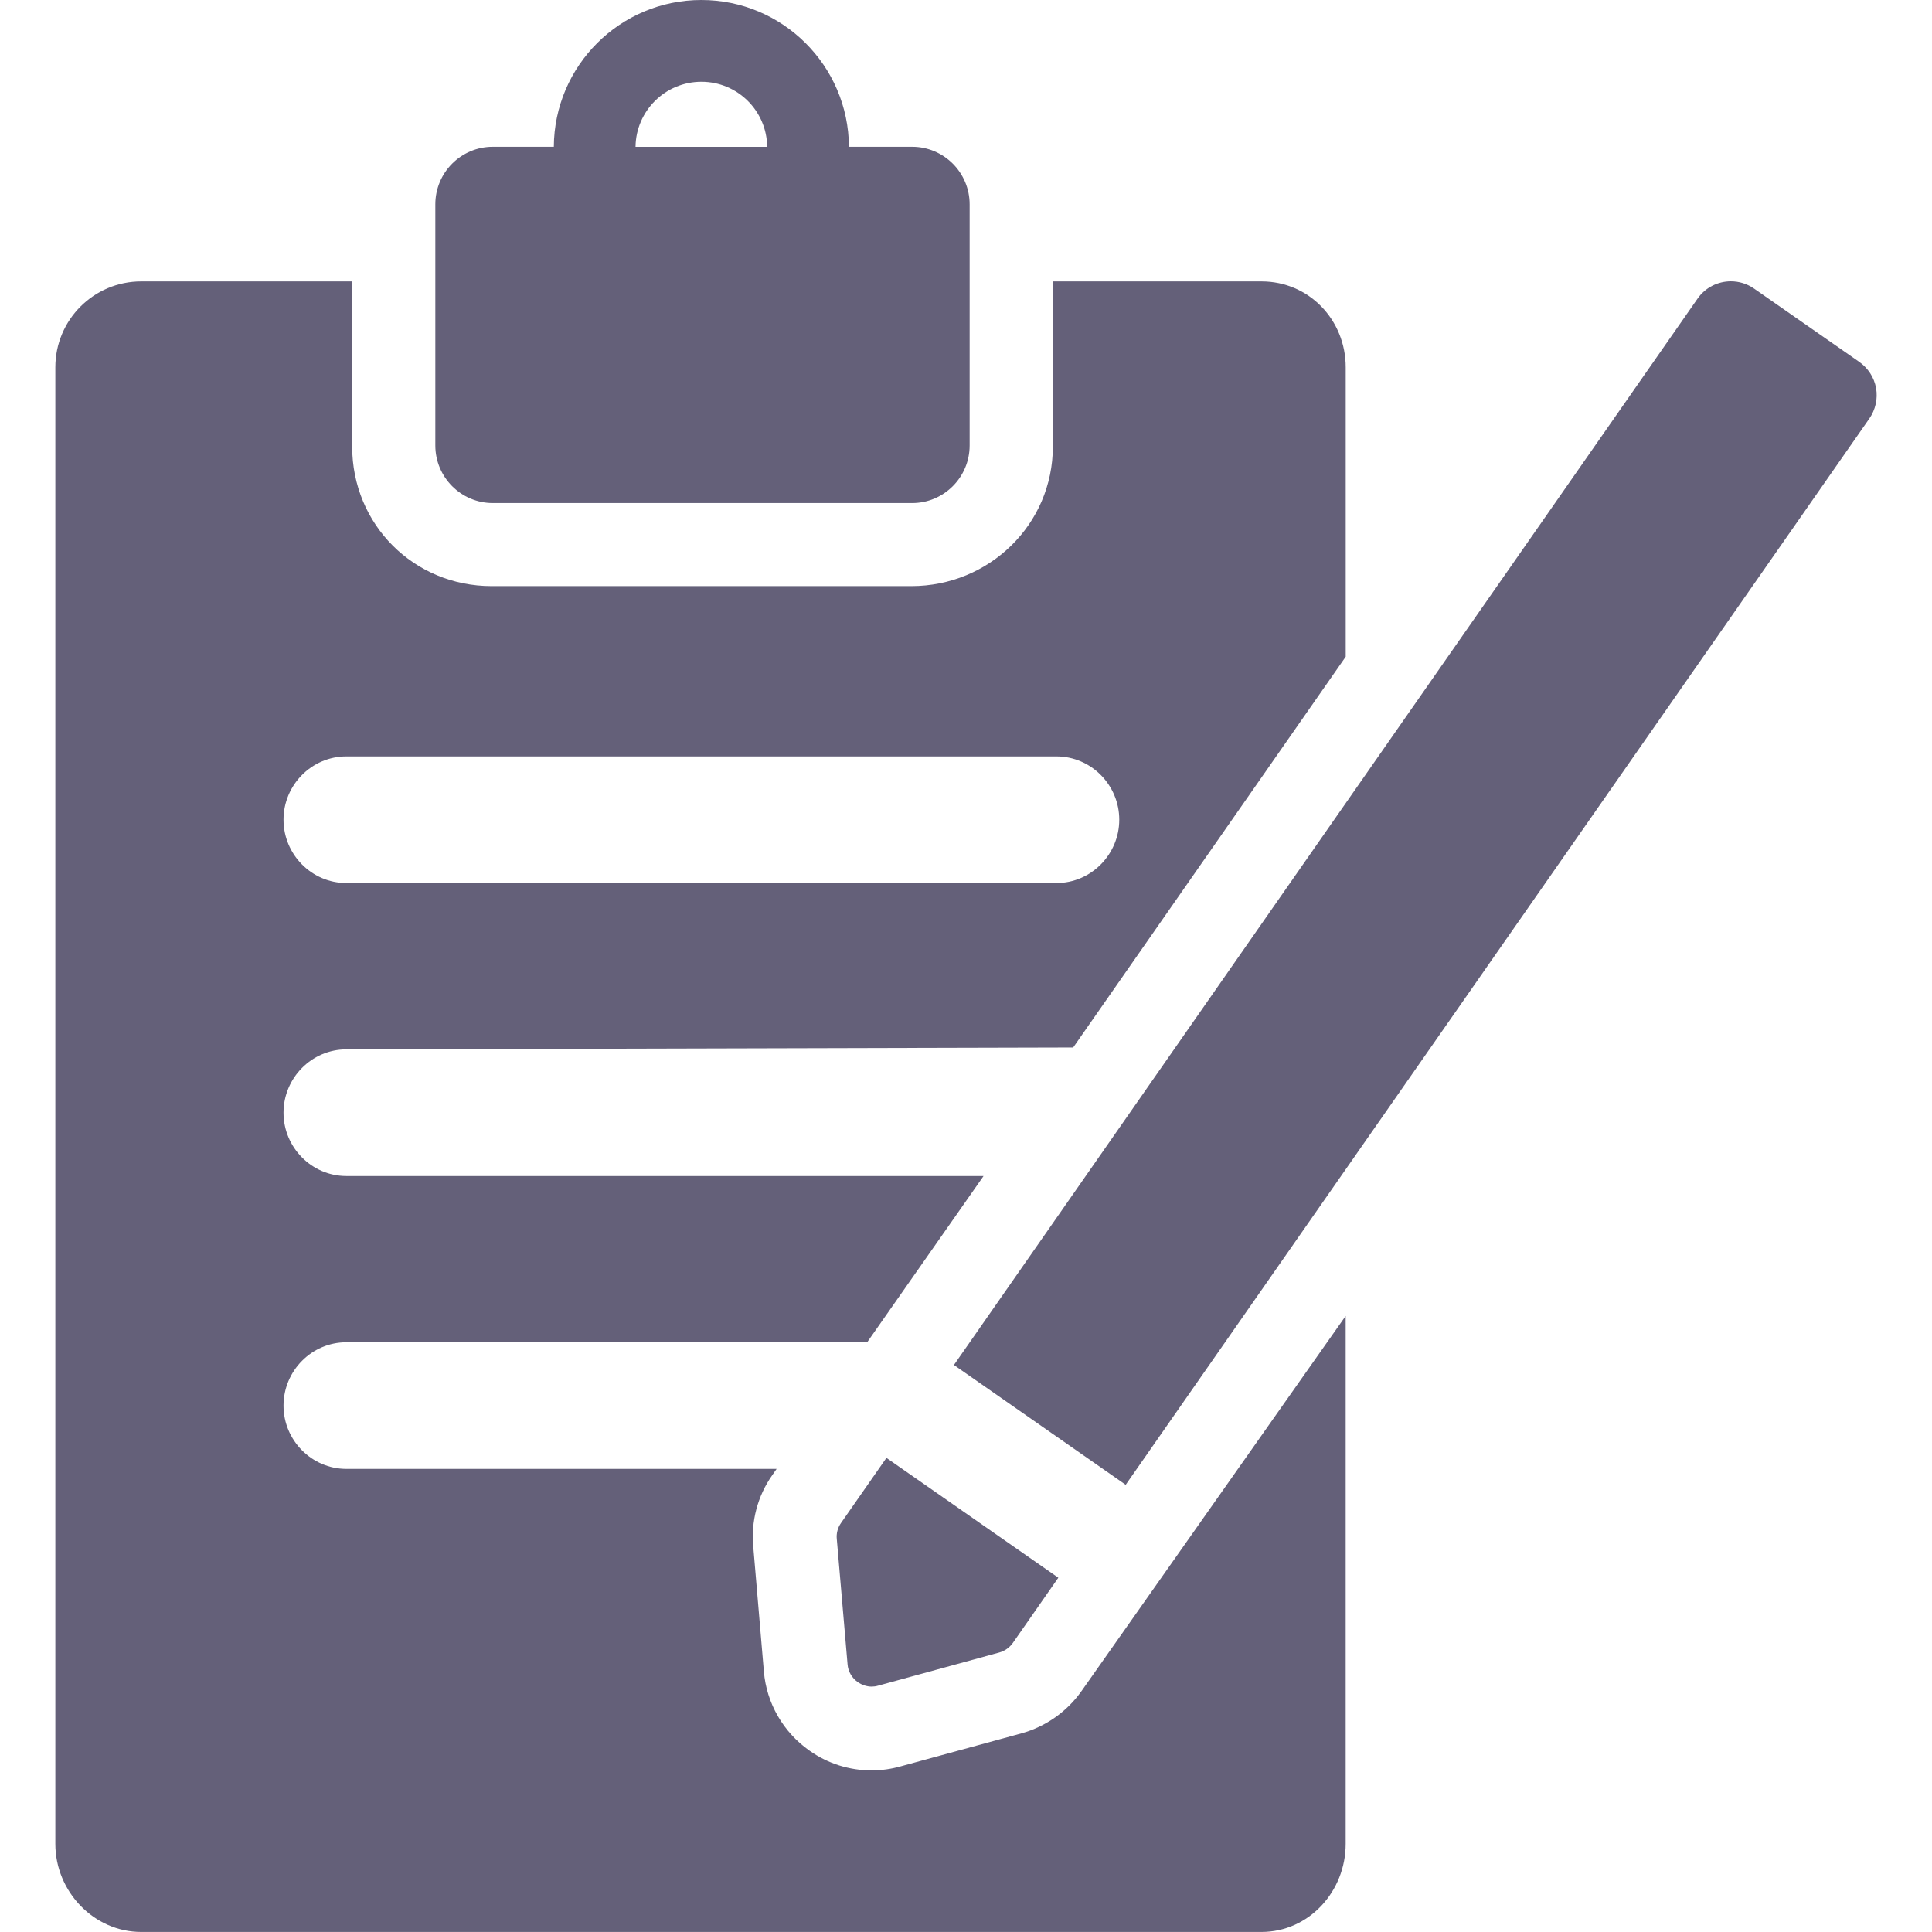 <svg width="200" height="200" viewBox="0 0 200 200" fill="none" xmlns="http://www.w3.org/2000/svg">
<path d="M111.945 175.076C110.441 177.202 108.239 178.746 105.729 179.44L93.242 182.85C92.262 183.127 91.25 183.271 90.23 183.271C87.93 183.271 85.705 182.568 83.83 181.248C81.078 179.332 79.35 176.311 79.077 173.04L77.981 160.146C77.721 157.501 78.433 154.851 79.936 152.721L80.397 152.059H35.857C32.264 152.059 29.35 149.096 29.35 145.511C29.35 141.913 32.264 138.95 35.857 138.95H89.769L101.817 121.742H35.857C32.264 121.742 29.35 118.779 29.35 115.185C29.35 111.591 32.264 108.629 35.857 108.629L111.095 108.436L139.308 67.983V38.028C139.308 33.105 135.499 29.131 130.59 29.131H108.991V46.223C108.991 54.292 102.394 60.674 94.338 60.674H50.9C42.826 60.674 36.457 54.288 36.457 46.223V29.131H14.626C9.707 29.131 5.729 33.11 5.729 38.028V190.879C5.729 195.802 9.712 199.996 14.626 199.996H130.581C135.504 199.996 139.304 195.798 139.304 190.879V136.225L111.945 175.076ZM35.857 78.303H109.363C112.947 78.303 115.865 81.261 115.865 84.855C115.865 88.449 112.947 91.412 109.363 91.412H35.857C32.264 91.412 29.35 88.449 29.35 84.855C29.35 81.261 32.264 78.303 35.857 78.303Z" fill="#646079"/>
<path d="M51.021 52.077H94.42C97.705 52.077 100.377 49.409 100.377 46.115V21.156C100.377 17.862 97.705 15.194 94.42 15.194H87.881C87.837 6.803 81.016 0 72.606 0C64.193 0 57.381 6.798 57.332 15.194H51.021C47.727 15.194 45.065 17.862 45.065 21.156V46.111C45.065 49.405 47.727 52.077 51.021 52.077ZM72.611 8.463C76.348 8.463 79.378 11.471 79.418 15.199H65.79C65.835 11.471 68.87 8.463 72.611 8.463Z" fill="#646079"/>
<path d="M194.212 40.18C194.011 39.07 193.379 38.099 192.458 37.455L181.591 29.882C180.857 29.367 180.011 29.121 179.179 29.121C177.854 29.121 176.534 29.748 175.724 30.925L98.75 141.303L116.531 153.705L193.514 43.331C194.149 42.413 194.404 41.281 194.212 40.18Z" fill="#646079"/>
<path d="M86.625 159.327L87.739 172.288C87.793 173.035 88.191 173.702 88.796 174.132C89.225 174.427 89.731 174.597 90.232 174.597C90.451 174.597 90.675 174.566 90.89 174.503L103.444 171.066C104.012 170.909 104.504 170.56 104.845 170.081L109.557 163.324L91.763 150.918L87.05 157.675C86.719 158.154 86.562 158.741 86.625 159.327Z" fill="#646079"/>
</svg>

